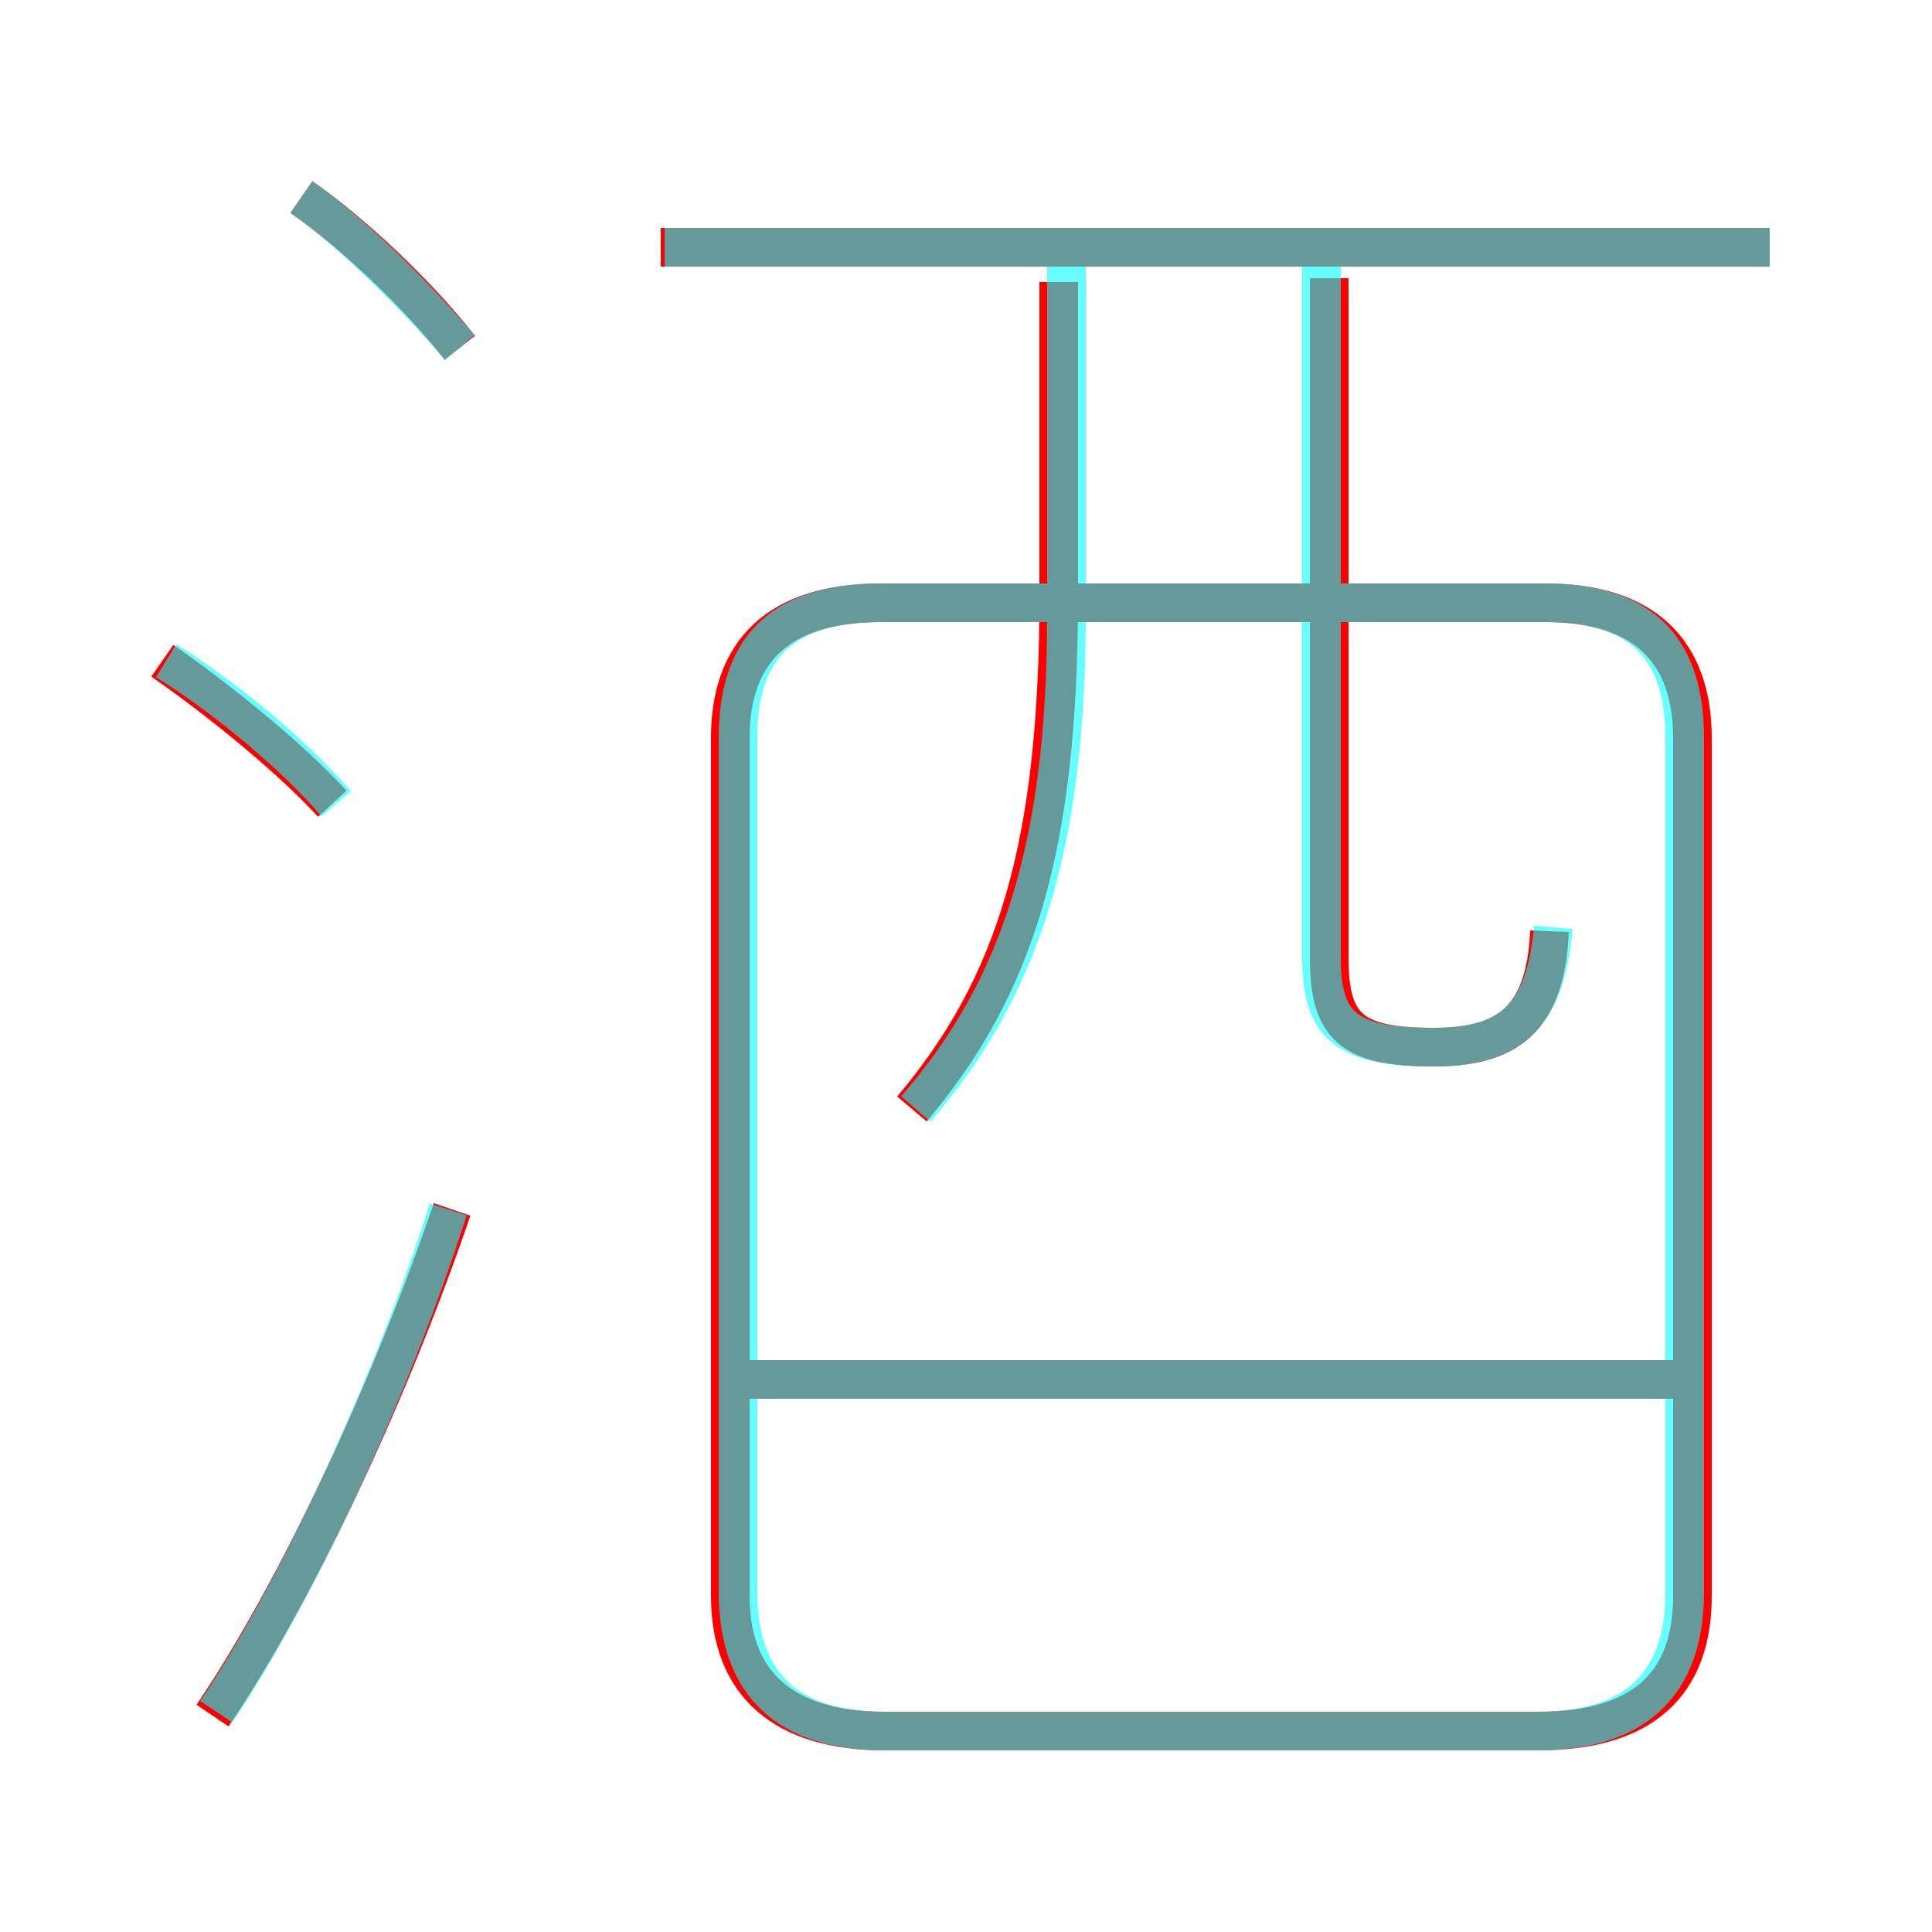 <?xml version='1.0' encoding='utf8'?>
<svg viewBox="0.0 -6.0 50.0 50.0" version="1.1" xmlns="http://www.w3.org/2000/svg">
<rect x="0.0" y="-6.0" width="50.0" height="50.0" fill="#333333" stroke="none"/>
<rect x="-1000" y="-1000" width="2000" height="2000" stroke="white" fill="white"/>
<g style="fill:none;stroke:rgba(255, 0, 0, 1);  stroke-width:1"><path d="M 22.9 0.8 L 39.8 0.8 C 42.5 0.8 43.8 -0.4 43.8 -2.7 L 43.8 -24.9 C 43.8 -27.1 42.6 -28.4 40.0 -28.4 L 22.8 -28.4 C 20.1 -28.4 18.9 -27.1 18.9 -24.9 L 18.9 -2.7 C 18.9 -0.4 20.3 0.8 22.9 0.8 Z M 5.5 0.4 C 7.8 -3.0 10.2 -8.3 11.7 -12.7 M 8.6 -23.2 C 7.4 -24.5 5.5 -26.0 4.2 -26.9 M 43.3 -8.3 L 19.4 -8.3 M 11.9 -35.0 C 10.8 -36.4 9.1 -38.0 7.8 -38.9 M 23.6 -15.3 C 26.3 -18.5 27.4 -22.1 27.4 -28.6 L 27.4 -36.7 M 40.1 -19.9 C 40.0 -17.6 39.0 -16.9 37.1 -16.9 C 35.0 -16.9 34.4 -17.4 34.4 -19.2 L 34.4 -36.8 M 45.8 -37.6 L 17.1 -37.6" transform="translate(0.0 38.0)" />
</g>
<g style="fill:none;stroke:rgba(0, 255, 255, 0.6);  stroke-width:1">
<path d="M 22.9 0.8 L 39.8 0.8 C 42.3 0.8 43.6 -0.4 43.6 -2.8 L 43.6 -24.9 C 43.6 -27.1 42.6 -28.4 40.0 -28.4 L 22.8 -28.4 C 20.1 -28.4 19.1 -27.1 19.1 -24.9 L 19.1 -2.8 C 19.1 -0.4 20.4 0.8 22.9 0.8 Z M 5.6 0.3 C 7.8 -3.0 10.2 -8.3 11.6 -12.7 M 8.7 -23.2 C 7.5 -24.6 5.6 -26.1 4.3 -26.9 M 43.1 -8.3 L 19.1 -8.3 M 11.9 -35.0 C 10.8 -36.3 9.1 -38.0 7.8 -38.9 M 23.7 -15.3 C 26.4 -18.4 27.6 -22.1 27.6 -28.1 L 27.6 -37.2 M 40.2 -20.0 C 40.0 -17.7 39.1 -16.9 37.1 -16.9 C 34.9 -16.9 34.2 -17.4 34.2 -19.2 L 34.2 -37.2 M 45.8 -37.6 L 17.2 -37.6" transform="translate(0.0 38.0)" />
</g>
</svg>